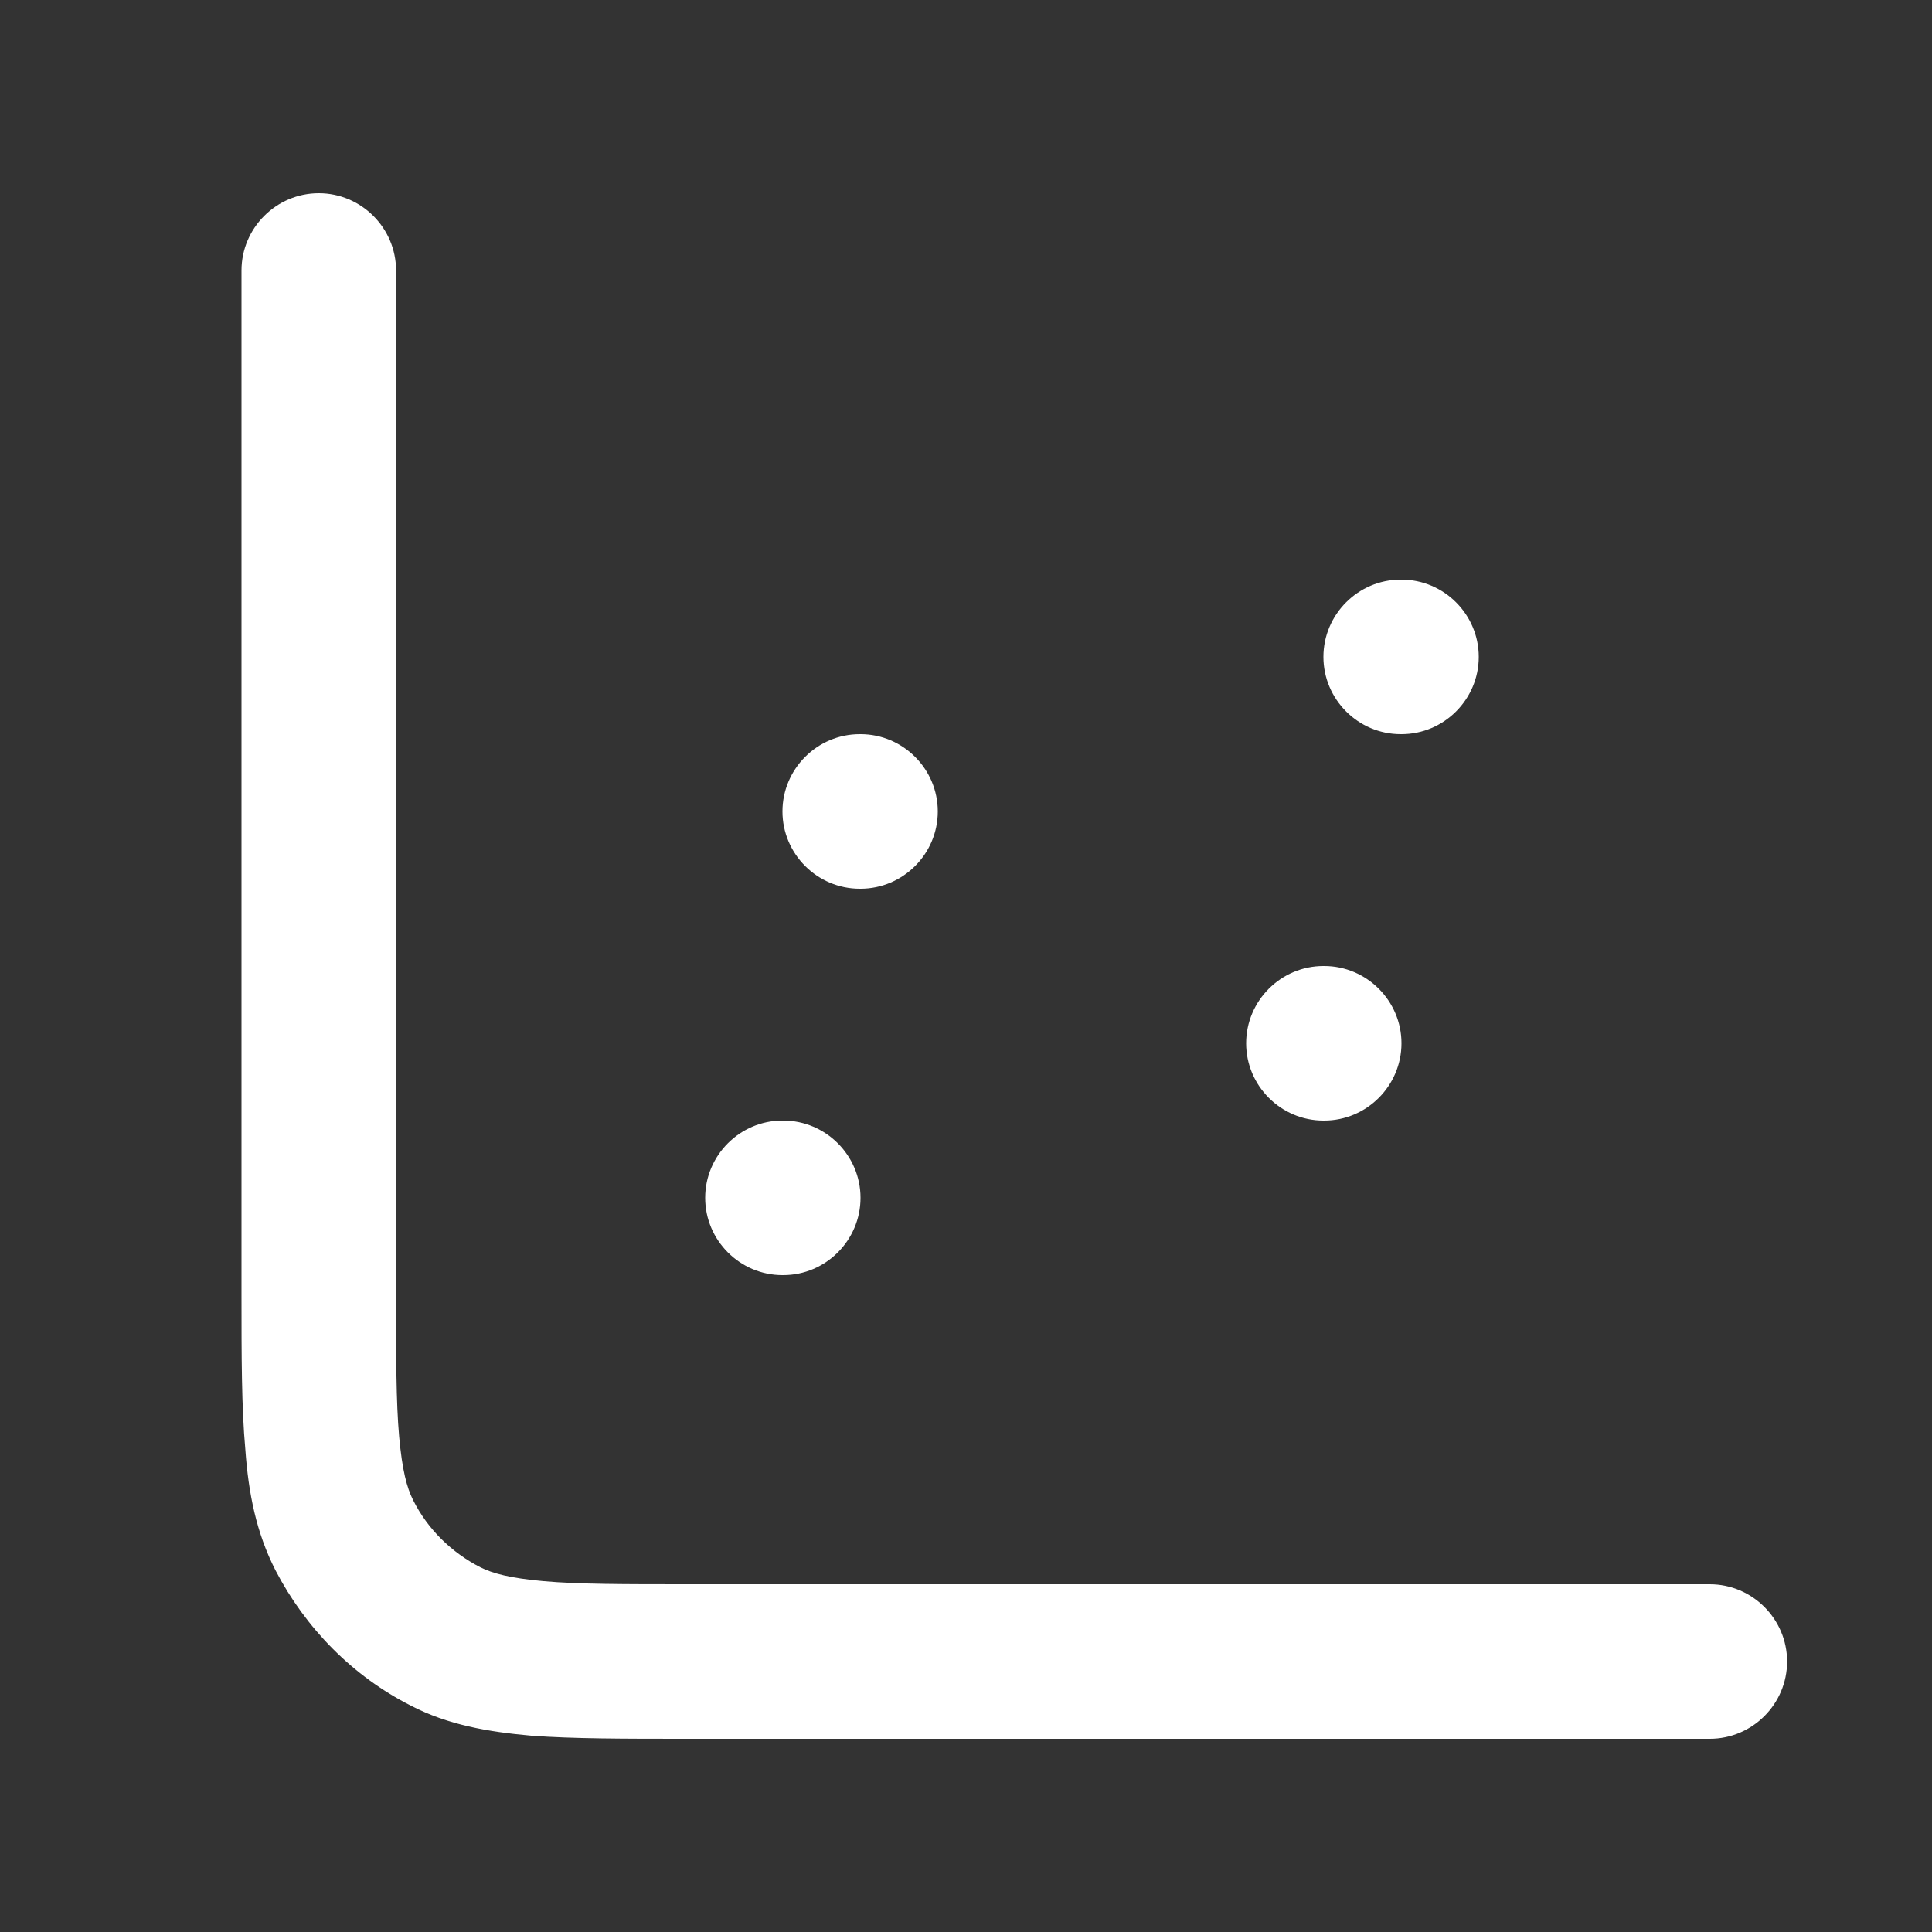 <svg width="40" height="40" viewBox="0 0 40 40" fill="none" xmlns="http://www.w3.org/2000/svg">
<rect x="0" y="0" width="40" height="40" fill="#333333" stroke="none"/>
<g clip-path="url(#clip0_13_7201)">
<path fill-rule="evenodd" clip-rule="evenodd" d="M6.6 4C7.48 4 8.2 4.72 8.2 5.6V26.72C8.2 28.096 8.2 29.024 8.264 29.744C8.328 30.448 8.424 30.8 8.552 31.056C8.856 31.664 9.352 32.144 9.944 32.448C10.2 32.576 10.552 32.672 11.256 32.736C11.976 32.8 12.904 32.8 14.28 32.8H35.4C36.28 32.8 37 33.52 37 34.4C37 35.28 36.28 36 35.4 36H14.216C12.936 36 11.864 36 11 35.936C10.104 35.856 9.272 35.712 8.504 35.312C7.304 34.704 6.328 33.712 5.704 32.512C5.304 31.728 5.144 30.912 5.08 30.016C5 29.136 5 28.08 5 26.784V5.6C5 4.72 5.72 4 6.6 4ZM27.4 13.6C27.4 12.72 28.12 12 29 12H29.016C29.896 12 30.616 12.72 30.616 13.6C30.616 14.48 29.896 15.2 29.016 15.2H29C28.12 15.2 27.4 14.48 27.4 13.6ZM16.2 16.8C16.2 15.92 16.92 15.2 17.8 15.2H17.816C18.696 15.2 19.416 15.92 19.416 16.8C19.416 17.68 18.696 18.4 17.816 18.4H17.8C16.92 18.4 16.2 17.68 16.2 16.8ZM25.8 21.6C25.8 20.72 26.52 20 27.4 20H27.416C28.296 20 29.016 20.72 29.016 21.6C29.016 22.48 28.296 23.2 27.416 23.2H27.4C26.52 23.2 25.8 22.48 25.8 21.6ZM14.6 24.8C14.6 23.92 15.32 23.2 16.2 23.2H16.216C17.096 23.2 17.816 23.92 17.816 24.8C17.816 25.68 17.096 26.4 16.216 26.4H16.2C15.32 26.4 14.6 25.68 14.6 24.8Z" fill="white"/>
</g>
<defs>
<clipPath id="clip0_13_7201">
<rect width="40" height="40" fill="white"/>
</clipPath>
</defs>
</svg>
